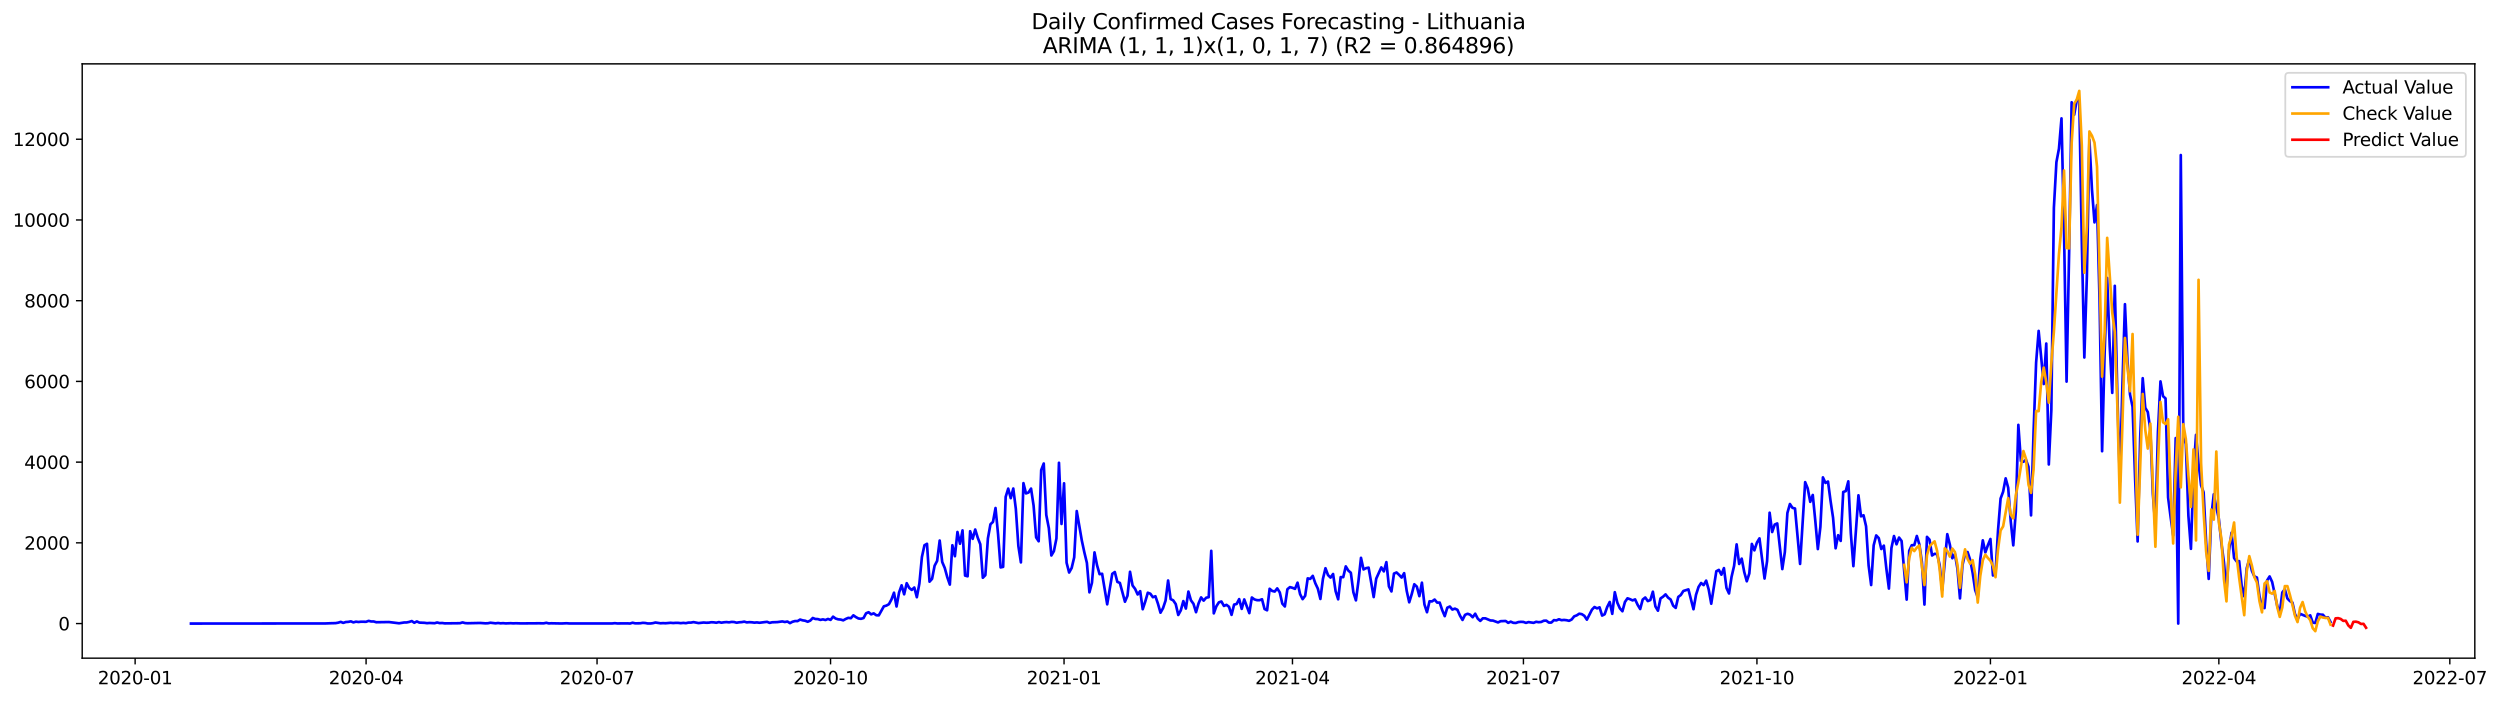 <?xml version="1.0" encoding="utf-8" standalone="no"?>
<!DOCTYPE svg PUBLIC "-//W3C//DTD SVG 1.1//EN"
  "http://www.w3.org/Graphics/SVG/1.1/DTD/svg11.dtd">
<svg xmlns:xlink="http://www.w3.org/1999/xlink" width="1399.311pt" height="392.274pt" viewBox="0 0 1399.311 392.274" xmlns="http://www.w3.org/2000/svg" version="1.1">
 <defs>
  <style type="text/css">*{stroke-linejoin: round; stroke-linecap: butt}</style>
 </defs>
 <g id="figure_1">
  <g id="patch_1">
   <path d="M 0 392.274 
L 1399.311 392.274 
L 1399.311 0 
L 0 0 
z
" style="fill: #ffffff"/>
  </g>
  <g id="axes_1">
   <g id="patch_2">
    <path d="M 46.013 368.396 
L 1385.213 368.396 
L 1385.213 35.755 
L 46.013 35.755 
z
" style="fill: #ffffff"/>
   </g>
   <g id="matplotlib.axis_1">
    <g id="xtick_1">
     <g id="line2d_1">
      <defs>
       <path id="m28178081e2" d="M 0 0 
L 0 3.5 
" style="stroke: #000000; stroke-width: 0.8"/>
      </defs>
      <g>
       <use xlink:href="#m28178081e2" x="75.632" y="368.396" style="stroke: #000000; stroke-width: 0.8"/>
      </g>
     </g>
     <g id="text_1">
      <!-- 2020-01 -->
      <g transform="translate(54.741 382.994)scale(0.1 -0.1)">
       <defs>
        <path id="DejaVuSans-32" d="M 1228 531 
L 3431 531 
L 3431 0 
L 469 0 
L 469 531 
Q 828 903 1448 1529 
Q 2069 2156 2228 2338 
Q 2531 2678 2651 2914 
Q 2772 3150 2772 3378 
Q 2772 3750 2511 3984 
Q 2250 4219 1831 4219 
Q 1534 4219 1204 4116 
Q 875 4013 500 3803 
L 500 4441 
Q 881 4594 1212 4672 
Q 1544 4750 1819 4750 
Q 2544 4750 2975 4387 
Q 3406 4025 3406 3419 
Q 3406 3131 3298 2873 
Q 3191 2616 2906 2266 
Q 2828 2175 2409 1742 
Q 1991 1309 1228 531 
z
" transform="scale(0.016)"/>
        <path id="DejaVuSans-30" d="M 2034 4250 
Q 1547 4250 1301 3770 
Q 1056 3291 1056 2328 
Q 1056 1369 1301 889 
Q 1547 409 2034 409 
Q 2525 409 2770 889 
Q 3016 1369 3016 2328 
Q 3016 3291 2770 3770 
Q 2525 4250 2034 4250 
z
M 2034 4750 
Q 2819 4750 3233 4129 
Q 3647 3509 3647 2328 
Q 3647 1150 3233 529 
Q 2819 -91 2034 -91 
Q 1250 -91 836 529 
Q 422 1150 422 2328 
Q 422 3509 836 4129 
Q 1250 4750 2034 4750 
z
" transform="scale(0.016)"/>
        <path id="DejaVuSans-2d" d="M 313 2009 
L 1997 2009 
L 1997 1497 
L 313 1497 
L 313 2009 
z
" transform="scale(0.016)"/>
        <path id="DejaVuSans-31" d="M 794 531 
L 1825 531 
L 1825 4091 
L 703 3866 
L 703 4441 
L 1819 4666 
L 2450 4666 
L 2450 531 
L 3481 531 
L 3481 0 
L 794 0 
L 794 531 
z
" transform="scale(0.016)"/>
       </defs>
       <use xlink:href="#DejaVuSans-32"/>
       <use xlink:href="#DejaVuSans-30" x="63.623"/>
       <use xlink:href="#DejaVuSans-32" x="127.246"/>
       <use xlink:href="#DejaVuSans-30" x="190.869"/>
       <use xlink:href="#DejaVuSans-2d" x="254.492"/>
       <use xlink:href="#DejaVuSans-30" x="290.576"/>
       <use xlink:href="#DejaVuSans-31" x="354.199"/>
      </g>
     </g>
    </g>
    <g id="xtick_2">
     <g id="line2d_2">
      <g>
       <use xlink:href="#m28178081e2" x="204.907" y="368.396" style="stroke: #000000; stroke-width: 0.8"/>
      </g>
     </g>
     <g id="text_2">
      <!-- 2020-04 -->
      <g transform="translate(184.015 382.994)scale(0.1 -0.1)">
       <defs>
        <path id="DejaVuSans-34" d="M 2419 4116 
L 825 1625 
L 2419 1625 
L 2419 4116 
z
M 2253 4666 
L 3047 4666 
L 3047 1625 
L 3713 1625 
L 3713 1100 
L 3047 1100 
L 3047 0 
L 2419 0 
L 2419 1100 
L 313 1100 
L 313 1709 
L 2253 4666 
z
" transform="scale(0.016)"/>
       </defs>
       <use xlink:href="#DejaVuSans-32"/>
       <use xlink:href="#DejaVuSans-30" x="63.623"/>
       <use xlink:href="#DejaVuSans-32" x="127.246"/>
       <use xlink:href="#DejaVuSans-30" x="190.869"/>
       <use xlink:href="#DejaVuSans-2d" x="254.492"/>
       <use xlink:href="#DejaVuSans-30" x="290.576"/>
       <use xlink:href="#DejaVuSans-34" x="354.199"/>
      </g>
     </g>
    </g>
    <g id="xtick_3">
     <g id="line2d_3">
      <g>
       <use xlink:href="#m28178081e2" x="334.181" y="368.396" style="stroke: #000000; stroke-width: 0.8"/>
      </g>
     </g>
     <g id="text_3">
      <!-- 2020-07 -->
      <g transform="translate(313.29 382.994)scale(0.1 -0.1)">
       <defs>
        <path id="DejaVuSans-37" d="M 525 4666 
L 3525 4666 
L 3525 4397 
L 1831 0 
L 1172 0 
L 2766 4134 
L 525 4134 
L 525 4666 
z
" transform="scale(0.016)"/>
       </defs>
       <use xlink:href="#DejaVuSans-32"/>
       <use xlink:href="#DejaVuSans-30" x="63.623"/>
       <use xlink:href="#DejaVuSans-32" x="127.246"/>
       <use xlink:href="#DejaVuSans-30" x="190.869"/>
       <use xlink:href="#DejaVuSans-2d" x="254.492"/>
       <use xlink:href="#DejaVuSans-30" x="290.576"/>
       <use xlink:href="#DejaVuSans-37" x="354.199"/>
      </g>
     </g>
    </g>
    <g id="xtick_4">
     <g id="line2d_4">
      <g>
       <use xlink:href="#m28178081e2" x="464.877" y="368.396" style="stroke: #000000; stroke-width: 0.8"/>
      </g>
     </g>
     <g id="text_4">
      <!-- 2020-10 -->
      <g transform="translate(443.985 382.994)scale(0.1 -0.1)">
       <use xlink:href="#DejaVuSans-32"/>
       <use xlink:href="#DejaVuSans-30" x="63.623"/>
       <use xlink:href="#DejaVuSans-32" x="127.246"/>
       <use xlink:href="#DejaVuSans-30" x="190.869"/>
       <use xlink:href="#DejaVuSans-2d" x="254.492"/>
       <use xlink:href="#DejaVuSans-31" x="290.576"/>
       <use xlink:href="#DejaVuSans-30" x="354.199"/>
      </g>
     </g>
    </g>
    <g id="xtick_5">
     <g id="line2d_5">
      <g>
       <use xlink:href="#m28178081e2" x="595.572" y="368.396" style="stroke: #000000; stroke-width: 0.8"/>
      </g>
     </g>
     <g id="text_5">
      <!-- 2021-01 -->
      <g transform="translate(574.68 382.994)scale(0.1 -0.1)">
       <use xlink:href="#DejaVuSans-32"/>
       <use xlink:href="#DejaVuSans-30" x="63.623"/>
       <use xlink:href="#DejaVuSans-32" x="127.246"/>
       <use xlink:href="#DejaVuSans-31" x="190.869"/>
       <use xlink:href="#DejaVuSans-2d" x="254.492"/>
       <use xlink:href="#DejaVuSans-30" x="290.576"/>
       <use xlink:href="#DejaVuSans-31" x="354.199"/>
      </g>
     </g>
    </g>
    <g id="xtick_6">
     <g id="line2d_6">
      <g>
       <use xlink:href="#m28178081e2" x="723.426" y="368.396" style="stroke: #000000; stroke-width: 0.8"/>
      </g>
     </g>
     <g id="text_6">
      <!-- 2021-04 -->
      <g transform="translate(702.534 382.994)scale(0.1 -0.1)">
       <use xlink:href="#DejaVuSans-32"/>
       <use xlink:href="#DejaVuSans-30" x="63.623"/>
       <use xlink:href="#DejaVuSans-32" x="127.246"/>
       <use xlink:href="#DejaVuSans-31" x="190.869"/>
       <use xlink:href="#DejaVuSans-2d" x="254.492"/>
       <use xlink:href="#DejaVuSans-30" x="290.576"/>
       <use xlink:href="#DejaVuSans-34" x="354.199"/>
      </g>
     </g>
    </g>
    <g id="xtick_7">
     <g id="line2d_7">
      <g>
       <use xlink:href="#m28178081e2" x="852.7" y="368.396" style="stroke: #000000; stroke-width: 0.8"/>
      </g>
     </g>
     <g id="text_7">
      <!-- 2021-07 -->
      <g transform="translate(831.809 382.994)scale(0.1 -0.1)">
       <use xlink:href="#DejaVuSans-32"/>
       <use xlink:href="#DejaVuSans-30" x="63.623"/>
       <use xlink:href="#DejaVuSans-32" x="127.246"/>
       <use xlink:href="#DejaVuSans-31" x="190.869"/>
       <use xlink:href="#DejaVuSans-2d" x="254.492"/>
       <use xlink:href="#DejaVuSans-30" x="290.576"/>
       <use xlink:href="#DejaVuSans-37" x="354.199"/>
      </g>
     </g>
    </g>
    <g id="xtick_8">
     <g id="line2d_8">
      <g>
       <use xlink:href="#m28178081e2" x="983.396" y="368.396" style="stroke: #000000; stroke-width: 0.8"/>
      </g>
     </g>
     <g id="text_8">
      <!-- 2021-10 -->
      <g transform="translate(962.504 382.994)scale(0.1 -0.1)">
       <use xlink:href="#DejaVuSans-32"/>
       <use xlink:href="#DejaVuSans-30" x="63.623"/>
       <use xlink:href="#DejaVuSans-32" x="127.246"/>
       <use xlink:href="#DejaVuSans-31" x="190.869"/>
       <use xlink:href="#DejaVuSans-2d" x="254.492"/>
       <use xlink:href="#DejaVuSans-31" x="290.576"/>
       <use xlink:href="#DejaVuSans-30" x="354.199"/>
      </g>
     </g>
    </g>
    <g id="xtick_9">
     <g id="line2d_9">
      <g>
       <use xlink:href="#m28178081e2" x="1114.091" y="368.396" style="stroke: #000000; stroke-width: 0.8"/>
      </g>
     </g>
     <g id="text_9">
      <!-- 2022-01 -->
      <g transform="translate(1093.2 382.994)scale(0.1 -0.1)">
       <use xlink:href="#DejaVuSans-32"/>
       <use xlink:href="#DejaVuSans-30" x="63.623"/>
       <use xlink:href="#DejaVuSans-32" x="127.246"/>
       <use xlink:href="#DejaVuSans-32" x="190.869"/>
       <use xlink:href="#DejaVuSans-2d" x="254.492"/>
       <use xlink:href="#DejaVuSans-30" x="290.576"/>
       <use xlink:href="#DejaVuSans-31" x="354.199"/>
      </g>
     </g>
    </g>
    <g id="xtick_10">
     <g id="line2d_10">
      <g>
       <use xlink:href="#m28178081e2" x="1241.945" y="368.396" style="stroke: #000000; stroke-width: 0.8"/>
      </g>
     </g>
     <g id="text_10">
      <!-- 2022-04 -->
      <g transform="translate(1221.054 382.994)scale(0.1 -0.1)">
       <use xlink:href="#DejaVuSans-32"/>
       <use xlink:href="#DejaVuSans-30" x="63.623"/>
       <use xlink:href="#DejaVuSans-32" x="127.246"/>
       <use xlink:href="#DejaVuSans-32" x="190.869"/>
       <use xlink:href="#DejaVuSans-2d" x="254.492"/>
       <use xlink:href="#DejaVuSans-30" x="290.576"/>
       <use xlink:href="#DejaVuSans-34" x="354.199"/>
      </g>
     </g>
    </g>
    <g id="xtick_11">
     <g id="line2d_11">
      <g>
       <use xlink:href="#m28178081e2" x="1371.22" y="368.396" style="stroke: #000000; stroke-width: 0.8"/>
      </g>
     </g>
     <g id="text_11">
      <!-- 2022-07 -->
      <g transform="translate(1350.328 382.994)scale(0.1 -0.1)">
       <use xlink:href="#DejaVuSans-32"/>
       <use xlink:href="#DejaVuSans-30" x="63.623"/>
       <use xlink:href="#DejaVuSans-32" x="127.246"/>
       <use xlink:href="#DejaVuSans-32" x="190.869"/>
       <use xlink:href="#DejaVuSans-2d" x="254.492"/>
       <use xlink:href="#DejaVuSans-30" x="290.576"/>
       <use xlink:href="#DejaVuSans-37" x="354.199"/>
      </g>
     </g>
    </g>
   </g>
   <g id="matplotlib.axis_2">
    <g id="ytick_1">
     <g id="line2d_12">
      <defs>
       <path id="m6a70799761" d="M 0 0 
L -3.5 0 
" style="stroke: #000000; stroke-width: 0.8"/>
      </defs>
      <g>
       <use xlink:href="#m6a70799761" x="46.013" y="349.027" style="stroke: #000000; stroke-width: 0.8"/>
      </g>
     </g>
     <g id="text_12">
      <!-- 0 -->
      <g transform="translate(32.65 352.827)scale(0.1 -0.1)">
       <use xlink:href="#DejaVuSans-30"/>
      </g>
     </g>
    </g>
    <g id="ytick_2">
     <g id="line2d_13">
      <g>
       <use xlink:href="#m6a70799761" x="46.013" y="303.845" style="stroke: #000000; stroke-width: 0.8"/>
      </g>
     </g>
     <g id="text_13">
      <!-- 2000 -->
      <g transform="translate(13.562 307.645)scale(0.1 -0.1)">
       <use xlink:href="#DejaVuSans-32"/>
       <use xlink:href="#DejaVuSans-30" x="63.623"/>
       <use xlink:href="#DejaVuSans-30" x="127.246"/>
       <use xlink:href="#DejaVuSans-30" x="190.869"/>
      </g>
     </g>
    </g>
    <g id="ytick_3">
     <g id="line2d_14">
      <g>
       <use xlink:href="#m6a70799761" x="46.013" y="258.663" style="stroke: #000000; stroke-width: 0.8"/>
      </g>
     </g>
     <g id="text_14">
      <!-- 4000 -->
      <g transform="translate(13.562 262.463)scale(0.1 -0.1)">
       <use xlink:href="#DejaVuSans-34"/>
       <use xlink:href="#DejaVuSans-30" x="63.623"/>
       <use xlink:href="#DejaVuSans-30" x="127.246"/>
       <use xlink:href="#DejaVuSans-30" x="190.869"/>
      </g>
     </g>
    </g>
    <g id="ytick_4">
     <g id="line2d_15">
      <g>
       <use xlink:href="#m6a70799761" x="46.013" y="213.481" style="stroke: #000000; stroke-width: 0.8"/>
      </g>
     </g>
     <g id="text_15">
      <!-- 6000 -->
      <g transform="translate(13.562 217.281)scale(0.1 -0.1)">
       <defs>
        <path id="DejaVuSans-36" d="M 2113 2584 
Q 1688 2584 1439 2293 
Q 1191 2003 1191 1497 
Q 1191 994 1439 701 
Q 1688 409 2113 409 
Q 2538 409 2786 701 
Q 3034 994 3034 1497 
Q 3034 2003 2786 2293 
Q 2538 2584 2113 2584 
z
M 3366 4563 
L 3366 3988 
Q 3128 4100 2886 4159 
Q 2644 4219 2406 4219 
Q 1781 4219 1451 3797 
Q 1122 3375 1075 2522 
Q 1259 2794 1537 2939 
Q 1816 3084 2150 3084 
Q 2853 3084 3261 2657 
Q 3669 2231 3669 1497 
Q 3669 778 3244 343 
Q 2819 -91 2113 -91 
Q 1303 -91 875 529 
Q 447 1150 447 2328 
Q 447 3434 972 4092 
Q 1497 4750 2381 4750 
Q 2619 4750 2861 4703 
Q 3103 4656 3366 4563 
z
" transform="scale(0.016)"/>
       </defs>
       <use xlink:href="#DejaVuSans-36"/>
       <use xlink:href="#DejaVuSans-30" x="63.623"/>
       <use xlink:href="#DejaVuSans-30" x="127.246"/>
       <use xlink:href="#DejaVuSans-30" x="190.869"/>
      </g>
     </g>
    </g>
    <g id="ytick_5">
     <g id="line2d_16">
      <g>
       <use xlink:href="#m6a70799761" x="46.013" y="168.299" style="stroke: #000000; stroke-width: 0.8"/>
      </g>
     </g>
     <g id="text_16">
      <!-- 8000 -->
      <g transform="translate(13.562 172.099)scale(0.1 -0.1)">
       <defs>
        <path id="DejaVuSans-38" d="M 2034 2216 
Q 1584 2216 1326 1975 
Q 1069 1734 1069 1313 
Q 1069 891 1326 650 
Q 1584 409 2034 409 
Q 2484 409 2743 651 
Q 3003 894 3003 1313 
Q 3003 1734 2745 1975 
Q 2488 2216 2034 2216 
z
M 1403 2484 
Q 997 2584 770 2862 
Q 544 3141 544 3541 
Q 544 4100 942 4425 
Q 1341 4750 2034 4750 
Q 2731 4750 3128 4425 
Q 3525 4100 3525 3541 
Q 3525 3141 3298 2862 
Q 3072 2584 2669 2484 
Q 3125 2378 3379 2068 
Q 3634 1759 3634 1313 
Q 3634 634 3220 271 
Q 2806 -91 2034 -91 
Q 1263 -91 848 271 
Q 434 634 434 1313 
Q 434 1759 690 2068 
Q 947 2378 1403 2484 
z
M 1172 3481 
Q 1172 3119 1398 2916 
Q 1625 2713 2034 2713 
Q 2441 2713 2670 2916 
Q 2900 3119 2900 3481 
Q 2900 3844 2670 4047 
Q 2441 4250 2034 4250 
Q 1625 4250 1398 4047 
Q 1172 3844 1172 3481 
z
" transform="scale(0.016)"/>
       </defs>
       <use xlink:href="#DejaVuSans-38"/>
       <use xlink:href="#DejaVuSans-30" x="63.623"/>
       <use xlink:href="#DejaVuSans-30" x="127.246"/>
       <use xlink:href="#DejaVuSans-30" x="190.869"/>
      </g>
     </g>
    </g>
    <g id="ytick_6">
     <g id="line2d_17">
      <g>
       <use xlink:href="#m6a70799761" x="46.013" y="123.117" style="stroke: #000000; stroke-width: 0.8"/>
      </g>
     </g>
     <g id="text_17">
      <!-- 10000 -->
      <g transform="translate(7.2 126.917)scale(0.1 -0.1)">
       <use xlink:href="#DejaVuSans-31"/>
       <use xlink:href="#DejaVuSans-30" x="63.623"/>
       <use xlink:href="#DejaVuSans-30" x="127.246"/>
       <use xlink:href="#DejaVuSans-30" x="190.869"/>
       <use xlink:href="#DejaVuSans-30" x="254.492"/>
      </g>
     </g>
    </g>
    <g id="ytick_7">
     <g id="line2d_18">
      <g>
       <use xlink:href="#m6a70799761" x="46.013" y="77.935" style="stroke: #000000; stroke-width: 0.8"/>
      </g>
     </g>
     <g id="text_18">
      <!-- 12000 -->
      <g transform="translate(7.2 81.735)scale(0.1 -0.1)">
       <use xlink:href="#DejaVuSans-31"/>
       <use xlink:href="#DejaVuSans-32" x="63.623"/>
       <use xlink:href="#DejaVuSans-30" x="127.246"/>
       <use xlink:href="#DejaVuSans-30" x="190.869"/>
       <use xlink:href="#DejaVuSans-30" x="254.492"/>
      </g>
     </g>
    </g>
   </g>
   <g id="line2d_19">
    <path d="M 106.885 349.027 
L 182.177 348.96 
L 185.018 348.847 
L 187.859 348.779 
L 189.28 348.53 
L 190.701 348.079 
L 192.121 348.643 
L 193.542 348.169 
L 194.962 348.079 
L 196.383 347.785 
L 197.804 348.372 
L 199.224 347.966 
L 200.645 348.146 
L 202.065 347.988 
L 204.907 348.033 
L 206.327 347.514 
L 207.748 347.853 
L 209.168 347.853 
L 210.589 348.282 
L 217.692 348.169 
L 223.374 348.869 
L 226.216 348.418 
L 227.636 348.395 
L 229.057 348.101 
L 230.477 347.627 
L 231.898 348.576 
L 233.319 347.83 
L 234.739 348.485 
L 237.58 348.598 
L 239.001 348.802 
L 240.422 348.689 
L 243.263 348.824 
L 244.683 348.418 
L 246.104 348.779 
L 247.525 348.711 
L 248.945 348.915 
L 257.469 348.824 
L 258.889 348.372 
L 260.31 348.756 
L 261.731 348.847 
L 268.834 348.689 
L 271.675 348.892 
L 273.095 348.847 
L 274.516 348.553 
L 277.357 348.892 
L 278.778 348.711 
L 280.198 348.892 
L 281.619 348.802 
L 283.04 348.937 
L 285.881 348.824 
L 287.301 348.915 
L 288.722 348.847 
L 291.563 348.937 
L 301.507 348.869 
L 304.349 348.892 
L 305.769 348.598 
L 307.19 348.937 
L 308.61 348.869 
L 314.293 348.982 
L 317.134 348.847 
L 318.555 348.96 
L 342.705 348.96 
L 344.125 348.802 
L 345.546 348.96 
L 351.228 348.915 
L 352.649 349.005 
L 354.07 348.553 
L 355.49 348.892 
L 358.331 348.869 
L 359.752 348.621 
L 361.173 348.711 
L 362.593 348.982 
L 364.014 348.982 
L 365.435 348.802 
L 366.855 348.44 
L 369.696 348.869 
L 371.117 348.779 
L 372.538 348.847 
L 375.379 348.598 
L 376.799 348.734 
L 378.22 348.621 
L 379.641 348.643 
L 381.061 348.802 
L 382.482 348.643 
L 383.902 348.802 
L 385.323 348.485 
L 386.744 348.485 
L 388.164 348.214 
L 391.005 348.756 
L 393.847 348.44 
L 395.267 348.553 
L 396.688 348.53 
L 398.108 348.282 
L 399.529 348.35 
L 400.95 348.553 
L 402.37 348.192 
L 403.791 348.53 
L 405.211 348.305 
L 406.632 348.192 
L 408.053 348.35 
L 409.473 348.101 
L 410.894 348.169 
L 412.314 348.553 
L 413.735 348.305 
L 415.156 348.214 
L 416.576 347.943 
L 417.997 348.372 
L 419.417 348.237 
L 420.838 348.305 
L 422.259 348.508 
L 423.679 348.372 
L 425.1 348.576 
L 427.941 348.214 
L 429.362 348.056 
L 430.782 348.643 
L 432.203 348.305 
L 435.044 348.214 
L 437.885 347.83 
L 439.306 348.146 
L 440.726 347.875 
L 442.147 348.779 
L 443.568 348.011 
L 444.988 347.627 
L 446.409 347.649 
L 447.829 346.791 
L 449.25 347.22 
L 450.671 347.446 
L 452.091 348.011 
L 453.512 347.378 
L 454.932 345.91 
L 456.353 346.452 
L 457.774 346.52 
L 459.194 346.972 
L 460.615 346.678 
L 462.035 347.039 
L 463.456 346.43 
L 464.877 346.972 
L 466.297 345.164 
L 467.718 346.204 
L 469.138 346.655 
L 470.559 346.791 
L 471.98 347.22 
L 473.4 346.43 
L 474.821 345.82 
L 476.241 346.023 
L 477.662 344.419 
L 479.083 345.413 
L 480.503 346.181 
L 481.924 346.362 
L 483.344 345.932 
L 484.765 343.267 
L 486.186 342.679 
L 487.606 343.877 
L 489.027 343.312 
L 490.447 344.351 
L 491.868 344.441 
L 494.709 339.381 
L 496.13 338.974 
L 497.55 338.184 
L 498.971 335.541 
L 500.392 331.745 
L 501.812 339.471 
L 503.233 331.61 
L 504.653 327.611 
L 506.074 332.649 
L 507.495 326.436 
L 508.915 329.08 
L 510.336 330.187 
L 511.756 328.854 
L 513.177 334.276 
L 514.598 326.617 
L 516.018 311.752 
L 517.439 305.201 
L 518.859 304.388 
L 520.28 325.578 
L 521.701 323.997 
L 523.121 316.655 
L 524.542 313.921 
L 525.962 302.558 
L 527.383 314.576 
L 528.804 317.92 
L 530.224 323.093 
L 531.645 327.205 
L 533.065 305.178 
L 534.486 311.323 
L 535.907 297.768 
L 537.327 304.342 
L 538.748 296.865 
L 540.168 322.167 
L 541.589 322.573 
L 543.01 297.339 
L 544.43 301.609 
L 545.851 296.39 
L 547.271 300.999 
L 548.692 304.636 
L 550.113 323.387 
L 551.533 321.918 
L 552.954 301.36 
L 554.374 293.454 
L 555.795 292.121 
L 557.216 284.349 
L 558.636 298.943 
L 560.057 317.603 
L 561.477 317.287 
L 562.898 278.114 
L 564.319 273.483 
L 565.739 278.837 
L 567.16 273.438 
L 568.58 284.801 
L 570.001 305.585 
L 571.422 314.779 
L 572.842 270.433 
L 574.263 276.171 
L 575.683 275.674 
L 577.104 273.483 
L 578.525 282.994 
L 579.945 300.796 
L 581.366 302.964 
L 582.786 263.091 
L 584.207 259.432 
L 585.628 288.235 
L 587.048 295.555 
L 588.469 310.916 
L 589.889 308.499 
L 591.31 301.406 
L 592.731 259.025 
L 594.151 293.273 
L 595.572 270.524 
L 596.992 314.983 
L 598.413 320.45 
L 599.834 317.92 
L 601.254 311.956 
L 602.675 286.066 
L 605.516 302.535 
L 606.937 309.177 
L 608.357 315.073 
L 609.778 331.542 
L 611.198 326.165 
L 612.619 309.177 
L 614.04 316.383 
L 615.46 321.376 
L 616.881 321.15 
L 619.722 338.252 
L 622.563 321.195 
L 623.984 320.179 
L 625.404 325.691 
L 626.825 326.278 
L 629.666 336.806 
L 631.087 333.417 
L 632.507 320.043 
L 633.928 327.724 
L 635.349 329.622 
L 636.769 332.739 
L 638.19 330.887 
L 639.61 341.008 
L 641.031 336.693 
L 642.452 331.768 
L 643.872 332.31 
L 645.293 334.276 
L 646.713 333.733 
L 648.134 337.913 
L 649.555 342.95 
L 650.975 340.398 
L 652.396 336.151 
L 653.816 324.923 
L 655.237 335.315 
L 656.658 336.015 
L 658.078 338.116 
L 659.499 344.216 
L 660.919 341.64 
L 662.34 336.444 
L 663.761 340.624 
L 665.181 331.113 
L 666.602 336.015 
L 668.022 337.98 
L 669.443 342.657 
L 670.864 337.732 
L 672.284 334.388 
L 673.705 336.196 
L 675.125 334.547 
L 676.546 334.276 
L 677.967 308.318 
L 679.387 343.312 
L 680.808 339.381 
L 682.228 337.145 
L 683.649 336.67 
L 685.07 339.155 
L 686.49 338.545 
L 687.911 339.652 
L 689.331 344.148 
L 690.752 338.41 
L 692.173 338.048 
L 693.593 335.337 
L 695.014 340.804 
L 696.434 335.518 
L 699.276 343.176 
L 700.696 334.434 
L 702.117 335.495 
L 703.537 335.925 
L 704.958 335.947 
L 706.379 335.428 
L 707.799 340.872 
L 709.22 341.595 
L 710.64 329.554 
L 712.061 330.751 
L 713.482 331.113 
L 714.902 329.328 
L 716.323 331.61 
L 717.743 337.868 
L 719.164 339.449 
L 720.585 329.803 
L 722.005 328.628 
L 723.426 329.012 
L 724.846 329.599 
L 726.267 326.143 
L 727.688 332.559 
L 729.108 335.36 
L 730.529 333.485 
L 731.949 323.726 
L 733.37 324.019 
L 734.791 322.325 
L 736.211 326.459 
L 737.632 329.486 
L 739.052 335.247 
L 740.473 324.042 
L 741.894 318.055 
L 743.314 321.873 
L 744.735 323.296 
L 746.155 321.286 
L 747.576 330.909 
L 748.997 335.45 
L 750.417 323.025 
L 751.838 323.048 
L 753.258 317.016 
L 754.679 319.365 
L 756.1 320.585 
L 757.52 331.519 
L 758.941 336.038 
L 760.361 325.217 
L 761.782 312.227 
L 763.203 318.733 
L 764.623 318.01 
L 766.044 317.716 
L 768.885 334.185 
L 770.306 323.884 
L 773.147 317.581 
L 774.567 319.817 
L 775.988 314.644 
L 777.409 328.221 
L 778.829 331.045 
L 780.25 321.037 
L 781.67 320.427 
L 783.091 321.76 
L 784.512 323.274 
L 785.932 320.811 
L 787.353 330.684 
L 788.773 337.122 
L 790.194 332.491 
L 791.615 327.024 
L 793.035 328.357 
L 794.456 333.688 
L 795.876 326.143 
L 797.297 338.342 
L 798.718 342.679 
L 800.138 336.557 
L 801.559 336.625 
L 802.979 335.586 
L 804.4 337.28 
L 805.821 337.28 
L 807.241 341.505 
L 808.662 344.871 
L 810.082 340.149 
L 811.503 339.494 
L 812.924 341.188 
L 814.344 340.669 
L 815.765 341.324 
L 817.185 344.577 
L 818.606 346.994 
L 820.027 344.148 
L 821.447 343.538 
L 822.868 344.057 
L 824.288 345.481 
L 825.709 343.515 
L 827.13 346.249 
L 828.55 347.536 
L 829.971 346.091 
L 831.391 346.091 
L 834.233 347.288 
L 835.653 347.356 
L 838.494 348.395 
L 839.915 347.695 
L 842.756 347.582 
L 844.177 348.621 
L 845.597 347.966 
L 847.018 348.598 
L 848.439 348.689 
L 849.859 348.192 
L 851.28 348.056 
L 852.7 348.124 
L 854.121 348.643 
L 855.542 348.192 
L 858.383 348.621 
L 859.803 348.033 
L 861.224 348.259 
L 862.645 348.124 
L 864.065 347.446 
L 865.486 347.378 
L 866.906 348.463 
L 868.327 348.463 
L 869.748 347.107 
L 871.168 347.243 
L 872.589 346.61 
L 874.009 347.13 
L 875.43 346.994 
L 876.851 347.152 
L 878.271 347.491 
L 879.692 346.746 
L 881.112 344.984 
L 882.533 344.441 
L 883.954 343.493 
L 885.374 343.764 
L 886.795 344.69 
L 888.215 346.836 
L 891.057 341.234 
L 892.477 339.765 
L 893.898 340.511 
L 895.318 339.946 
L 896.739 344.554 
L 898.16 343.832 
L 899.58 339.765 
L 901.001 336.941 
L 902.421 343.583 
L 903.842 331.474 
L 905.263 337.348 
L 906.683 340.511 
L 908.104 342.137 
L 909.524 336.941 
L 910.945 334.885 
L 912.366 335.382 
L 913.786 336.06 
L 915.207 335.495 
L 916.627 338.545 
L 918.048 340.895 
L 919.469 335.563 
L 920.889 334.434 
L 922.31 336.444 
L 923.73 335.857 
L 925.151 331.181 
L 926.572 339.426 
L 927.992 341.821 
L 929.413 334.976 
L 930.833 334.004 
L 932.254 332.694 
L 933.675 334.524 
L 935.095 335.563 
L 936.516 339.02 
L 937.936 340.262 
L 939.357 334.117 
L 940.778 333.056 
L 942.198 330.797 
L 945.039 329.893 
L 947.881 341.008 
L 949.301 332.92 
L 950.722 328.515 
L 952.142 326.323 
L 953.563 327.498 
L 954.984 324.991 
L 956.404 330.006 
L 957.825 337.913 
L 960.666 319.75 
L 962.087 318.981 
L 963.507 321.67 
L 964.928 317.987 
L 966.348 329.08 
L 967.769 332.175 
L 969.19 322.89 
L 970.61 316.745 
L 972.031 304.704 
L 973.451 315.661 
L 974.872 312.679 
L 976.293 320.179 
L 977.713 325.352 
L 979.134 320.969 
L 980.554 304.455 
L 981.975 308.047 
L 983.396 303.687 
L 984.816 301.338 
L 987.657 323.816 
L 989.078 314.057 
L 990.499 286.97 
L 991.919 297.791 
L 993.34 293.612 
L 994.76 292.979 
L 997.602 318.53 
L 999.022 308.996 
L 1000.443 287.128 
L 1001.863 282.113 
L 1003.284 284.259 
L 1004.705 284.62 
L 1007.546 315.638 
L 1010.387 269.869 
L 1011.808 273.37 
L 1013.228 280.893 
L 1014.649 277.052 
L 1016.069 291.533 
L 1017.49 307.324 
L 1018.911 294.945 
L 1020.331 267.203 
L 1021.752 270.298 
L 1023.172 269.53 
L 1024.593 280.26 
L 1026.014 289.839 
L 1027.434 306.895 
L 1028.855 299.576 
L 1030.275 302.761 
L 1031.696 275.358 
L 1033.117 274.884 
L 1034.537 269.417 
L 1035.958 298.559 
L 1037.378 316.88 
L 1040.22 277.233 
L 1041.64 289.003 
L 1043.061 288.416 
L 1044.481 294.561 
L 1045.902 316.451 
L 1047.323 327.453 
L 1048.743 305.223 
L 1050.164 299.689 
L 1051.584 301.202 
L 1053.005 307.302 
L 1054.426 305.404 
L 1055.846 318.326 
L 1057.267 329.441 
L 1058.687 306.714 
L 1060.108 300.028 
L 1061.529 304.659 
L 1062.949 300.886 
L 1064.37 302.806 
L 1067.211 335.608 
L 1068.632 308.273 
L 1070.052 305.178 
L 1071.473 305.088 
L 1072.894 300.005 
L 1074.314 304.749 
L 1075.735 314.576 
L 1077.155 338.387 
L 1078.576 300.502 
L 1079.997 302.061 
L 1081.417 310.916 
L 1082.838 309.968 
L 1084.258 310.171 
L 1085.679 316.293 
L 1087.1 330.254 
L 1089.941 298.988 
L 1091.361 304.817 
L 1092.782 312.453 
L 1094.203 310.081 
L 1095.623 318.326 
L 1097.044 334.931 
L 1098.464 316.203 
L 1099.885 310.126 
L 1101.306 308.996 
L 1102.726 313.311 
L 1104.147 320.676 
L 1105.567 330.322 
L 1106.988 334.321 
L 1108.409 312.904 
L 1109.829 302.445 
L 1111.25 309.2 
L 1112.67 305.156 
L 1114.091 301.699 
L 1115.512 322.099 
L 1116.932 320.924 
L 1118.353 296.729 
L 1119.773 279.063 
L 1121.194 275.223 
L 1122.615 267.745 
L 1124.035 272.986 
L 1125.456 291.804 
L 1126.876 305.246 
L 1128.297 286.27 
L 1129.718 237.812 
L 1131.138 258.031 
L 1132.559 258.46 
L 1133.979 257.331 
L 1135.4 261.329 
L 1136.821 288.461 
L 1138.241 241.607 
L 1139.662 202.954 
L 1141.082 185.22 
L 1143.924 214.95 
L 1145.344 192.291 
L 1146.765 259.974 
L 1148.185 229.453 
L 1149.606 116.317 
L 1151.027 90.744 
L 1152.447 83.222 
L 1153.868 66.256 
L 1155.288 129.714 
L 1156.709 213.594 
L 1158.13 141.823 
L 1159.55 57.242 
L 1160.971 64.223 
L 1162.391 56.225 
L 1163.812 56.067 
L 1165.233 134.932 
L 1166.653 200.107 
L 1168.074 154.632 
L 1169.494 78.319 
L 1170.915 105.993 
L 1172.336 124.473 
L 1173.756 114.781 
L 1175.177 168.299 
L 1176.597 252.564 
L 1178.018 197.442 
L 1179.439 155.603 
L 1180.859 193.737 
L 1182.28 219.897 
L 1183.7 159.986 
L 1185.121 220.53 
L 1186.542 269.733 
L 1187.962 215.763 
L 1189.383 170.265 
L 1190.803 202.367 
L 1192.224 220.823 
L 1193.645 227.669 
L 1195.065 267.496 
L 1196.486 303.055 
L 1197.906 245.335 
L 1199.327 211.697 
L 1200.748 228.256 
L 1202.168 230.628 
L 1203.589 240.545 
L 1205.009 276.465 
L 1206.43 294.719 
L 1207.851 241.946 
L 1209.271 213.481 
L 1210.692 221.75 
L 1212.112 223.015 
L 1213.533 278.431 
L 1214.954 289.478 
L 1216.374 299.621 
L 1217.795 245.222 
L 1219.215 349.027 
L 1220.636 86.791 
L 1222.057 244.002 
L 1223.477 248.497 
L 1224.898 288.687 
L 1226.318 307.189 
L 1227.739 264.605 
L 1229.16 243.414 
L 1230.58 259.454 
L 1232.001 271.631 
L 1233.421 275.561 
L 1234.842 303.8 
L 1236.263 324.019 
L 1237.683 289.365 
L 1239.104 276.668 
L 1240.524 284.011 
L 1241.945 290.449 
L 1243.366 303.981 
L 1244.786 314.621 
L 1246.207 331.181 
L 1247.627 308.183 
L 1249.048 298.175 
L 1250.469 312.34 
L 1251.889 314.237 
L 1253.31 314.079 
L 1254.73 327.95 
L 1256.151 333.801 
L 1257.572 317.942 
L 1258.992 313.04 
L 1260.413 319.433 
L 1261.833 322.641 
L 1263.254 323.251 
L 1264.675 333.688 
L 1266.095 339.675 
L 1267.516 340.353 
L 1268.936 324.9 
L 1270.357 322.641 
L 1271.778 325.736 
L 1274.619 339.02 
L 1276.039 343.244 
L 1277.46 331.61 
L 1278.881 329.825 
L 1280.301 334.976 
L 1281.722 336.422 
L 1283.142 337.28 
L 1284.563 343.696 
L 1285.984 346.633 
L 1287.404 343.56 
L 1290.245 344.735 
L 1291.666 345.164 
L 1293.087 344.419 
L 1294.507 348.53 
L 1295.928 348.689 
L 1297.348 343.628 
L 1298.769 344.012 
L 1300.19 344.08 
L 1301.61 345.729 
L 1303.031 345.481 
L 1304.451 348.146 
L 1304.451 348.146 
" clip-path="url(#p18d44d81d4)" style="fill: none; stroke: #0000ff; stroke-width: 1.5; stroke-linecap: square"/>
   </g>
   <g id="line2d_20">
    <path d="M 1065.79 316.169 
L 1067.211 325.938 
L 1068.632 312.366 
L 1070.052 306.674 
L 1071.473 308.449 
L 1072.894 306.514 
L 1074.314 305.32 
L 1075.735 317.162 
L 1077.155 327.466 
L 1078.576 310.77 
L 1079.997 305.802 
L 1081.417 304.31 
L 1082.838 303.012 
L 1084.258 308.424 
L 1085.679 318.718 
L 1087.1 333.889 
L 1088.52 306.922 
L 1089.941 308.391 
L 1091.361 311.534 
L 1092.782 307.07 
L 1094.203 308.983 
L 1095.623 316.089 
L 1097.044 328.997 
L 1098.464 314.55 
L 1099.885 307.484 
L 1101.306 312.845 
L 1102.726 315.496 
L 1104.147 313.541 
L 1105.567 321.542 
L 1106.988 337.264 
L 1108.409 322.406 
L 1109.829 313.573 
L 1111.25 310.441 
L 1112.67 312.339 
L 1114.091 313.864 
L 1115.512 316.675 
L 1116.932 323.065 
L 1118.353 307.461 
L 1119.773 296.929 
L 1121.194 294.629 
L 1124.035 278.847 
L 1125.456 288.129 
L 1126.876 290.168 
L 1128.297 277.257 
L 1129.718 269.955 
L 1132.559 252.467 
L 1133.979 256.802 
L 1135.4 271.335 
L 1136.821 275.868 
L 1138.241 262.807 
L 1139.662 230.09 
L 1141.082 230.12 
L 1142.503 214.033 
L 1143.924 205.736 
L 1145.344 213.916 
L 1146.765 225.377 
L 1148.185 203.347 
L 1149.606 185.717 
L 1152.447 142.207 
L 1153.868 127.065 
L 1155.288 95.422 
L 1156.709 138.801 
L 1158.13 139.014 
L 1159.55 80.117 
L 1160.971 58.046 
L 1162.391 55.787 
L 1163.812 50.876 
L 1165.233 81.499 
L 1166.653 152.632 
L 1168.074 126.688 
L 1169.494 73.572 
L 1170.915 75.987 
L 1172.336 79.799 
L 1173.756 93.311 
L 1176.597 210.812 
L 1178.018 185.791 
L 1179.439 133.145 
L 1182.28 174.98 
L 1183.7 185.784 
L 1185.121 226.676 
L 1186.542 281.327 
L 1187.962 237.473 
L 1189.383 189.172 
L 1190.803 205.705 
L 1192.224 218.977 
L 1193.645 186.961 
L 1196.486 299.307 
L 1197.906 261.505 
L 1199.327 220.517 
L 1200.748 240.5 
L 1202.168 251.071 
L 1203.589 237.091 
L 1206.43 306.023 
L 1207.851 260.599 
L 1209.271 224.982 
L 1210.692 236.329 
L 1212.112 237.33 
L 1213.533 234.667 
L 1214.954 275.146 
L 1216.374 304.187 
L 1217.795 262.807 
L 1219.215 233.275 
L 1220.636 272.806 
L 1222.057 237.427 
L 1223.477 245.761 
L 1224.898 266.102 
L 1226.318 283.701 
L 1227.739 251.555 
L 1229.16 302.473 
L 1230.58 156.624 
L 1232.001 259.26 
L 1233.421 286.942 
L 1234.842 308.832 
L 1236.263 319.549 
L 1237.683 285.2 
L 1239.104 290.838 
L 1240.524 252.751 
L 1241.945 292.453 
L 1243.366 301.5 
L 1244.786 324.162 
L 1246.207 336.601 
L 1247.627 304.79 
L 1249.048 300.099 
L 1250.469 292.454 
L 1251.889 311.633 
L 1253.31 323.429 
L 1256.151 344.328 
L 1257.572 319.666 
L 1258.992 311.29 
L 1260.413 316.505 
L 1261.833 323.054 
L 1263.254 326.043 
L 1264.675 336.478 
L 1266.095 342.735 
L 1267.516 326.571 
L 1268.936 325.33 
L 1270.357 331.607 
L 1271.778 332.306 
L 1273.198 330.779 
L 1274.619 339.718 
L 1276.039 345.268 
L 1277.46 340.01 
L 1278.881 328.062 
L 1280.301 328.069 
L 1281.722 333.009 
L 1283.142 338.57 
L 1284.563 344.711 
L 1285.984 348.186 
L 1287.404 340.238 
L 1288.825 336.995 
L 1290.245 342.121 
L 1291.666 345.197 
L 1293.087 347.083 
L 1294.507 351.631 
L 1295.928 353.276 
L 1297.348 347.715 
L 1298.769 345.121 
L 1300.19 345.639 
L 1301.61 345.896 
L 1303.031 345.868 
L 1304.451 349.604 
L 1304.451 349.604 
" clip-path="url(#p18d44d81d4)" style="fill: none; stroke: #ffa500; stroke-width: 1.5; stroke-linecap: square"/>
   </g>
   <g id="line2d_21">
    <path d="M 1305.872 350.152 
L 1307.293 346.105 
L 1308.713 345.995 
L 1310.134 346.421 
L 1311.554 347.508 
L 1312.975 347.441 
L 1314.396 350.056 
L 1315.816 351.404 
L 1317.237 348.066 
L 1318.657 347.966 
L 1320.078 348.323 
L 1321.499 349.234 
L 1322.919 349.177 
L 1324.34 351.368 
" clip-path="url(#p18d44d81d4)" style="fill: none; stroke: #ff0000; stroke-width: 1.5; stroke-linecap: square"/>
   </g>
   <g id="patch_3">
    <path d="M 46.013 368.396 
L 46.013 35.755 
" style="fill: none; stroke: #000000; stroke-width: 0.8; stroke-linejoin: miter; stroke-linecap: square"/>
   </g>
   <g id="patch_4">
    <path d="M 1385.213 368.396 
L 1385.213 35.755 
" style="fill: none; stroke: #000000; stroke-width: 0.8; stroke-linejoin: miter; stroke-linecap: square"/>
   </g>
   <g id="patch_5">
    <path d="M 46.013 368.396 
L 1385.213 368.396 
" style="fill: none; stroke: #000000; stroke-width: 0.8; stroke-linejoin: miter; stroke-linecap: square"/>
   </g>
   <g id="patch_6">
    <path d="M 46.013 35.755 
L 1385.213 35.755 
" style="fill: none; stroke: #000000; stroke-width: 0.8; stroke-linejoin: miter; stroke-linecap: square"/>
   </g>
   <g id="text_19">
    <!-- Daily Confirmed Cases Forecasting - Lithuania -->
    <g transform="translate(577.322 16.318)scale(0.12 -0.12)">
     <defs>
      <path id="DejaVuSans-44" d="M 1259 4147 
L 1259 519 
L 2022 519 
Q 2988 519 3436 956 
Q 3884 1394 3884 2338 
Q 3884 3275 3436 3711 
Q 2988 4147 2022 4147 
L 1259 4147 
z
M 628 4666 
L 1925 4666 
Q 3281 4666 3915 4102 
Q 4550 3538 4550 2338 
Q 4550 1131 3912 565 
Q 3275 0 1925 0 
L 628 0 
L 628 4666 
z
" transform="scale(0.016)"/>
      <path id="DejaVuSans-61" d="M 2194 1759 
Q 1497 1759 1228 1600 
Q 959 1441 959 1056 
Q 959 750 1161 570 
Q 1363 391 1709 391 
Q 2188 391 2477 730 
Q 2766 1069 2766 1631 
L 2766 1759 
L 2194 1759 
z
M 3341 1997 
L 3341 0 
L 2766 0 
L 2766 531 
Q 2569 213 2275 61 
Q 1981 -91 1556 -91 
Q 1019 -91 701 211 
Q 384 513 384 1019 
Q 384 1609 779 1909 
Q 1175 2209 1959 2209 
L 2766 2209 
L 2766 2266 
Q 2766 2663 2505 2880 
Q 2244 3097 1772 3097 
Q 1472 3097 1187 3025 
Q 903 2953 641 2809 
L 641 3341 
Q 956 3463 1253 3523 
Q 1550 3584 1831 3584 
Q 2591 3584 2966 3190 
Q 3341 2797 3341 1997 
z
" transform="scale(0.016)"/>
      <path id="DejaVuSans-69" d="M 603 3500 
L 1178 3500 
L 1178 0 
L 603 0 
L 603 3500 
z
M 603 4863 
L 1178 4863 
L 1178 4134 
L 603 4134 
L 603 4863 
z
" transform="scale(0.016)"/>
      <path id="DejaVuSans-6c" d="M 603 4863 
L 1178 4863 
L 1178 0 
L 603 0 
L 603 4863 
z
" transform="scale(0.016)"/>
      <path id="DejaVuSans-79" d="M 2059 -325 
Q 1816 -950 1584 -1140 
Q 1353 -1331 966 -1331 
L 506 -1331 
L 506 -850 
L 844 -850 
Q 1081 -850 1212 -737 
Q 1344 -625 1503 -206 
L 1606 56 
L 191 3500 
L 800 3500 
L 1894 763 
L 2988 3500 
L 3597 3500 
L 2059 -325 
z
" transform="scale(0.016)"/>
      <path id="DejaVuSans-20" transform="scale(0.016)"/>
      <path id="DejaVuSans-43" d="M 4122 4306 
L 4122 3641 
Q 3803 3938 3442 4084 
Q 3081 4231 2675 4231 
Q 1875 4231 1450 3742 
Q 1025 3253 1025 2328 
Q 1025 1406 1450 917 
Q 1875 428 2675 428 
Q 3081 428 3442 575 
Q 3803 722 4122 1019 
L 4122 359 
Q 3791 134 3420 21 
Q 3050 -91 2638 -91 
Q 1578 -91 968 557 
Q 359 1206 359 2328 
Q 359 3453 968 4101 
Q 1578 4750 2638 4750 
Q 3056 4750 3426 4639 
Q 3797 4528 4122 4306 
z
" transform="scale(0.016)"/>
      <path id="DejaVuSans-6f" d="M 1959 3097 
Q 1497 3097 1228 2736 
Q 959 2375 959 1747 
Q 959 1119 1226 758 
Q 1494 397 1959 397 
Q 2419 397 2687 759 
Q 2956 1122 2956 1747 
Q 2956 2369 2687 2733 
Q 2419 3097 1959 3097 
z
M 1959 3584 
Q 2709 3584 3137 3096 
Q 3566 2609 3566 1747 
Q 3566 888 3137 398 
Q 2709 -91 1959 -91 
Q 1206 -91 779 398 
Q 353 888 353 1747 
Q 353 2609 779 3096 
Q 1206 3584 1959 3584 
z
" transform="scale(0.016)"/>
      <path id="DejaVuSans-6e" d="M 3513 2113 
L 3513 0 
L 2938 0 
L 2938 2094 
Q 2938 2591 2744 2837 
Q 2550 3084 2163 3084 
Q 1697 3084 1428 2787 
Q 1159 2491 1159 1978 
L 1159 0 
L 581 0 
L 581 3500 
L 1159 3500 
L 1159 2956 
Q 1366 3272 1645 3428 
Q 1925 3584 2291 3584 
Q 2894 3584 3203 3211 
Q 3513 2838 3513 2113 
z
" transform="scale(0.016)"/>
      <path id="DejaVuSans-66" d="M 2375 4863 
L 2375 4384 
L 1825 4384 
Q 1516 4384 1395 4259 
Q 1275 4134 1275 3809 
L 1275 3500 
L 2222 3500 
L 2222 3053 
L 1275 3053 
L 1275 0 
L 697 0 
L 697 3053 
L 147 3053 
L 147 3500 
L 697 3500 
L 697 3744 
Q 697 4328 969 4595 
Q 1241 4863 1831 4863 
L 2375 4863 
z
" transform="scale(0.016)"/>
      <path id="DejaVuSans-72" d="M 2631 2963 
Q 2534 3019 2420 3045 
Q 2306 3072 2169 3072 
Q 1681 3072 1420 2755 
Q 1159 2438 1159 1844 
L 1159 0 
L 581 0 
L 581 3500 
L 1159 3500 
L 1159 2956 
Q 1341 3275 1631 3429 
Q 1922 3584 2338 3584 
Q 2397 3584 2469 3576 
Q 2541 3569 2628 3553 
L 2631 2963 
z
" transform="scale(0.016)"/>
      <path id="DejaVuSans-6d" d="M 3328 2828 
Q 3544 3216 3844 3400 
Q 4144 3584 4550 3584 
Q 5097 3584 5394 3201 
Q 5691 2819 5691 2113 
L 5691 0 
L 5113 0 
L 5113 2094 
Q 5113 2597 4934 2840 
Q 4756 3084 4391 3084 
Q 3944 3084 3684 2787 
Q 3425 2491 3425 1978 
L 3425 0 
L 2847 0 
L 2847 2094 
Q 2847 2600 2669 2842 
Q 2491 3084 2119 3084 
Q 1678 3084 1418 2786 
Q 1159 2488 1159 1978 
L 1159 0 
L 581 0 
L 581 3500 
L 1159 3500 
L 1159 2956 
Q 1356 3278 1631 3431 
Q 1906 3584 2284 3584 
Q 2666 3584 2933 3390 
Q 3200 3197 3328 2828 
z
" transform="scale(0.016)"/>
      <path id="DejaVuSans-65" d="M 3597 1894 
L 3597 1613 
L 953 1613 
Q 991 1019 1311 708 
Q 1631 397 2203 397 
Q 2534 397 2845 478 
Q 3156 559 3463 722 
L 3463 178 
Q 3153 47 2828 -22 
Q 2503 -91 2169 -91 
Q 1331 -91 842 396 
Q 353 884 353 1716 
Q 353 2575 817 3079 
Q 1281 3584 2069 3584 
Q 2775 3584 3186 3129 
Q 3597 2675 3597 1894 
z
M 3022 2063 
Q 3016 2534 2758 2815 
Q 2500 3097 2075 3097 
Q 1594 3097 1305 2825 
Q 1016 2553 972 2059 
L 3022 2063 
z
" transform="scale(0.016)"/>
      <path id="DejaVuSans-64" d="M 2906 2969 
L 2906 4863 
L 3481 4863 
L 3481 0 
L 2906 0 
L 2906 525 
Q 2725 213 2448 61 
Q 2172 -91 1784 -91 
Q 1150 -91 751 415 
Q 353 922 353 1747 
Q 353 2572 751 3078 
Q 1150 3584 1784 3584 
Q 2172 3584 2448 3432 
Q 2725 3281 2906 2969 
z
M 947 1747 
Q 947 1113 1208 752 
Q 1469 391 1925 391 
Q 2381 391 2643 752 
Q 2906 1113 2906 1747 
Q 2906 2381 2643 2742 
Q 2381 3103 1925 3103 
Q 1469 3103 1208 2742 
Q 947 2381 947 1747 
z
" transform="scale(0.016)"/>
      <path id="DejaVuSans-73" d="M 2834 3397 
L 2834 2853 
Q 2591 2978 2328 3040 
Q 2066 3103 1784 3103 
Q 1356 3103 1142 2972 
Q 928 2841 928 2578 
Q 928 2378 1081 2264 
Q 1234 2150 1697 2047 
L 1894 2003 
Q 2506 1872 2764 1633 
Q 3022 1394 3022 966 
Q 3022 478 2636 193 
Q 2250 -91 1575 -91 
Q 1294 -91 989 -36 
Q 684 19 347 128 
L 347 722 
Q 666 556 975 473 
Q 1284 391 1588 391 
Q 1994 391 2212 530 
Q 2431 669 2431 922 
Q 2431 1156 2273 1281 
Q 2116 1406 1581 1522 
L 1381 1569 
Q 847 1681 609 1914 
Q 372 2147 372 2553 
Q 372 3047 722 3315 
Q 1072 3584 1716 3584 
Q 2034 3584 2315 3537 
Q 2597 3491 2834 3397 
z
" transform="scale(0.016)"/>
      <path id="DejaVuSans-46" d="M 628 4666 
L 3309 4666 
L 3309 4134 
L 1259 4134 
L 1259 2759 
L 3109 2759 
L 3109 2228 
L 1259 2228 
L 1259 0 
L 628 0 
L 628 4666 
z
" transform="scale(0.016)"/>
      <path id="DejaVuSans-63" d="M 3122 3366 
L 3122 2828 
Q 2878 2963 2633 3030 
Q 2388 3097 2138 3097 
Q 1578 3097 1268 2742 
Q 959 2388 959 1747 
Q 959 1106 1268 751 
Q 1578 397 2138 397 
Q 2388 397 2633 464 
Q 2878 531 3122 666 
L 3122 134 
Q 2881 22 2623 -34 
Q 2366 -91 2075 -91 
Q 1284 -91 818 406 
Q 353 903 353 1747 
Q 353 2603 823 3093 
Q 1294 3584 2113 3584 
Q 2378 3584 2631 3529 
Q 2884 3475 3122 3366 
z
" transform="scale(0.016)"/>
      <path id="DejaVuSans-74" d="M 1172 4494 
L 1172 3500 
L 2356 3500 
L 2356 3053 
L 1172 3053 
L 1172 1153 
Q 1172 725 1289 603 
Q 1406 481 1766 481 
L 2356 481 
L 2356 0 
L 1766 0 
Q 1100 0 847 248 
Q 594 497 594 1153 
L 594 3053 
L 172 3053 
L 172 3500 
L 594 3500 
L 594 4494 
L 1172 4494 
z
" transform="scale(0.016)"/>
      <path id="DejaVuSans-67" d="M 2906 1791 
Q 2906 2416 2648 2759 
Q 2391 3103 1925 3103 
Q 1463 3103 1205 2759 
Q 947 2416 947 1791 
Q 947 1169 1205 825 
Q 1463 481 1925 481 
Q 2391 481 2648 825 
Q 2906 1169 2906 1791 
z
M 3481 434 
Q 3481 -459 3084 -895 
Q 2688 -1331 1869 -1331 
Q 1566 -1331 1297 -1286 
Q 1028 -1241 775 -1147 
L 775 -588 
Q 1028 -725 1275 -790 
Q 1522 -856 1778 -856 
Q 2344 -856 2625 -561 
Q 2906 -266 2906 331 
L 2906 616 
Q 2728 306 2450 153 
Q 2172 0 1784 0 
Q 1141 0 747 490 
Q 353 981 353 1791 
Q 353 2603 747 3093 
Q 1141 3584 1784 3584 
Q 2172 3584 2450 3431 
Q 2728 3278 2906 2969 
L 2906 3500 
L 3481 3500 
L 3481 434 
z
" transform="scale(0.016)"/>
      <path id="DejaVuSans-4c" d="M 628 4666 
L 1259 4666 
L 1259 531 
L 3531 531 
L 3531 0 
L 628 0 
L 628 4666 
z
" transform="scale(0.016)"/>
      <path id="DejaVuSans-68" d="M 3513 2113 
L 3513 0 
L 2938 0 
L 2938 2094 
Q 2938 2591 2744 2837 
Q 2550 3084 2163 3084 
Q 1697 3084 1428 2787 
Q 1159 2491 1159 1978 
L 1159 0 
L 581 0 
L 581 4863 
L 1159 4863 
L 1159 2956 
Q 1366 3272 1645 3428 
Q 1925 3584 2291 3584 
Q 2894 3584 3203 3211 
Q 3513 2838 3513 2113 
z
" transform="scale(0.016)"/>
      <path id="DejaVuSans-75" d="M 544 1381 
L 544 3500 
L 1119 3500 
L 1119 1403 
Q 1119 906 1312 657 
Q 1506 409 1894 409 
Q 2359 409 2629 706 
Q 2900 1003 2900 1516 
L 2900 3500 
L 3475 3500 
L 3475 0 
L 2900 0 
L 2900 538 
Q 2691 219 2414 64 
Q 2138 -91 1772 -91 
Q 1169 -91 856 284 
Q 544 659 544 1381 
z
M 1991 3584 
L 1991 3584 
z
" transform="scale(0.016)"/>
     </defs>
     <use xlink:href="#DejaVuSans-44"/>
     <use xlink:href="#DejaVuSans-61" x="77.002"/>
     <use xlink:href="#DejaVuSans-69" x="138.281"/>
     <use xlink:href="#DejaVuSans-6c" x="166.064"/>
     <use xlink:href="#DejaVuSans-79" x="193.848"/>
     <use xlink:href="#DejaVuSans-20" x="253.027"/>
     <use xlink:href="#DejaVuSans-43" x="284.814"/>
     <use xlink:href="#DejaVuSans-6f" x="354.639"/>
     <use xlink:href="#DejaVuSans-6e" x="415.82"/>
     <use xlink:href="#DejaVuSans-66" x="479.199"/>
     <use xlink:href="#DejaVuSans-69" x="514.404"/>
     <use xlink:href="#DejaVuSans-72" x="542.188"/>
     <use xlink:href="#DejaVuSans-6d" x="581.551"/>
     <use xlink:href="#DejaVuSans-65" x="678.963"/>
     <use xlink:href="#DejaVuSans-64" x="740.486"/>
     <use xlink:href="#DejaVuSans-20" x="803.963"/>
     <use xlink:href="#DejaVuSans-43" x="835.75"/>
     <use xlink:href="#DejaVuSans-61" x="905.574"/>
     <use xlink:href="#DejaVuSans-73" x="966.854"/>
     <use xlink:href="#DejaVuSans-65" x="1018.953"/>
     <use xlink:href="#DejaVuSans-73" x="1080.477"/>
     <use xlink:href="#DejaVuSans-20" x="1132.576"/>
     <use xlink:href="#DejaVuSans-46" x="1164.363"/>
     <use xlink:href="#DejaVuSans-6f" x="1218.258"/>
     <use xlink:href="#DejaVuSans-72" x="1279.439"/>
     <use xlink:href="#DejaVuSans-65" x="1318.303"/>
     <use xlink:href="#DejaVuSans-63" x="1379.826"/>
     <use xlink:href="#DejaVuSans-61" x="1434.807"/>
     <use xlink:href="#DejaVuSans-73" x="1496.086"/>
     <use xlink:href="#DejaVuSans-74" x="1548.186"/>
     <use xlink:href="#DejaVuSans-69" x="1587.395"/>
     <use xlink:href="#DejaVuSans-6e" x="1615.178"/>
     <use xlink:href="#DejaVuSans-67" x="1678.557"/>
     <use xlink:href="#DejaVuSans-20" x="1742.033"/>
     <use xlink:href="#DejaVuSans-2d" x="1773.82"/>
     <use xlink:href="#DejaVuSans-20" x="1809.904"/>
     <use xlink:href="#DejaVuSans-4c" x="1841.691"/>
     <use xlink:href="#DejaVuSans-69" x="1897.404"/>
     <use xlink:href="#DejaVuSans-74" x="1925.188"/>
     <use xlink:href="#DejaVuSans-68" x="1964.396"/>
     <use xlink:href="#DejaVuSans-75" x="2027.775"/>
     <use xlink:href="#DejaVuSans-61" x="2091.154"/>
     <use xlink:href="#DejaVuSans-6e" x="2152.434"/>
     <use xlink:href="#DejaVuSans-69" x="2215.812"/>
     <use xlink:href="#DejaVuSans-61" x="2243.596"/>
    </g>
    <!-- ARIMA (1, 1, 1)x(1, 0, 1, 7) (R2 = 0.864896) -->
    <g transform="translate(583.628 29.756)scale(0.12 -0.12)">
     <defs>
      <path id="DejaVuSans-41" d="M 2188 4044 
L 1331 1722 
L 3047 1722 
L 2188 4044 
z
M 1831 4666 
L 2547 4666 
L 4325 0 
L 3669 0 
L 3244 1197 
L 1141 1197 
L 716 0 
L 50 0 
L 1831 4666 
z
" transform="scale(0.016)"/>
      <path id="DejaVuSans-52" d="M 2841 2188 
Q 3044 2119 3236 1894 
Q 3428 1669 3622 1275 
L 4263 0 
L 3584 0 
L 2988 1197 
Q 2756 1666 2539 1819 
Q 2322 1972 1947 1972 
L 1259 1972 
L 1259 0 
L 628 0 
L 628 4666 
L 2053 4666 
Q 2853 4666 3247 4331 
Q 3641 3997 3641 3322 
Q 3641 2881 3436 2590 
Q 3231 2300 2841 2188 
z
M 1259 4147 
L 1259 2491 
L 2053 2491 
Q 2509 2491 2742 2702 
Q 2975 2913 2975 3322 
Q 2975 3731 2742 3939 
Q 2509 4147 2053 4147 
L 1259 4147 
z
" transform="scale(0.016)"/>
      <path id="DejaVuSans-49" d="M 628 4666 
L 1259 4666 
L 1259 0 
L 628 0 
L 628 4666 
z
" transform="scale(0.016)"/>
      <path id="DejaVuSans-4d" d="M 628 4666 
L 1569 4666 
L 2759 1491 
L 3956 4666 
L 4897 4666 
L 4897 0 
L 4281 0 
L 4281 4097 
L 3078 897 
L 2444 897 
L 1241 4097 
L 1241 0 
L 628 0 
L 628 4666 
z
" transform="scale(0.016)"/>
      <path id="DejaVuSans-28" d="M 1984 4856 
Q 1566 4138 1362 3434 
Q 1159 2731 1159 2009 
Q 1159 1288 1364 580 
Q 1569 -128 1984 -844 
L 1484 -844 
Q 1016 -109 783 600 
Q 550 1309 550 2009 
Q 550 2706 781 3412 
Q 1013 4119 1484 4856 
L 1984 4856 
z
" transform="scale(0.016)"/>
      <path id="DejaVuSans-2c" d="M 750 794 
L 1409 794 
L 1409 256 
L 897 -744 
L 494 -744 
L 750 256 
L 750 794 
z
" transform="scale(0.016)"/>
      <path id="DejaVuSans-29" d="M 513 4856 
L 1013 4856 
Q 1481 4119 1714 3412 
Q 1947 2706 1947 2009 
Q 1947 1309 1714 600 
Q 1481 -109 1013 -844 
L 513 -844 
Q 928 -128 1133 580 
Q 1338 1288 1338 2009 
Q 1338 2731 1133 3434 
Q 928 4138 513 4856 
z
" transform="scale(0.016)"/>
      <path id="DejaVuSans-78" d="M 3513 3500 
L 2247 1797 
L 3578 0 
L 2900 0 
L 1881 1375 
L 863 0 
L 184 0 
L 1544 1831 
L 300 3500 
L 978 3500 
L 1906 2253 
L 2834 3500 
L 3513 3500 
z
" transform="scale(0.016)"/>
      <path id="DejaVuSans-3d" d="M 678 2906 
L 4684 2906 
L 4684 2381 
L 678 2381 
L 678 2906 
z
M 678 1631 
L 4684 1631 
L 4684 1100 
L 678 1100 
L 678 1631 
z
" transform="scale(0.016)"/>
      <path id="DejaVuSans-2e" d="M 684 794 
L 1344 794 
L 1344 0 
L 684 0 
L 684 794 
z
" transform="scale(0.016)"/>
      <path id="DejaVuSans-39" d="M 703 97 
L 703 672 
Q 941 559 1184 500 
Q 1428 441 1663 441 
Q 2288 441 2617 861 
Q 2947 1281 2994 2138 
Q 2813 1869 2534 1725 
Q 2256 1581 1919 1581 
Q 1219 1581 811 2004 
Q 403 2428 403 3163 
Q 403 3881 828 4315 
Q 1253 4750 1959 4750 
Q 2769 4750 3195 4129 
Q 3622 3509 3622 2328 
Q 3622 1225 3098 567 
Q 2575 -91 1691 -91 
Q 1453 -91 1209 -44 
Q 966 3 703 97 
z
M 1959 2075 
Q 2384 2075 2632 2365 
Q 2881 2656 2881 3163 
Q 2881 3666 2632 3958 
Q 2384 4250 1959 4250 
Q 1534 4250 1286 3958 
Q 1038 3666 1038 3163 
Q 1038 2656 1286 2365 
Q 1534 2075 1959 2075 
z
" transform="scale(0.016)"/>
     </defs>
     <use xlink:href="#DejaVuSans-41"/>
     <use xlink:href="#DejaVuSans-52" x="68.408"/>
     <use xlink:href="#DejaVuSans-49" x="137.891"/>
     <use xlink:href="#DejaVuSans-4d" x="167.383"/>
     <use xlink:href="#DejaVuSans-41" x="253.662"/>
     <use xlink:href="#DejaVuSans-20" x="322.07"/>
     <use xlink:href="#DejaVuSans-28" x="353.857"/>
     <use xlink:href="#DejaVuSans-31" x="392.871"/>
     <use xlink:href="#DejaVuSans-2c" x="456.494"/>
     <use xlink:href="#DejaVuSans-20" x="488.281"/>
     <use xlink:href="#DejaVuSans-31" x="520.068"/>
     <use xlink:href="#DejaVuSans-2c" x="583.691"/>
     <use xlink:href="#DejaVuSans-20" x="615.479"/>
     <use xlink:href="#DejaVuSans-31" x="647.266"/>
     <use xlink:href="#DejaVuSans-29" x="710.889"/>
     <use xlink:href="#DejaVuSans-78" x="749.902"/>
     <use xlink:href="#DejaVuSans-28" x="809.082"/>
     <use xlink:href="#DejaVuSans-31" x="848.096"/>
     <use xlink:href="#DejaVuSans-2c" x="911.719"/>
     <use xlink:href="#DejaVuSans-20" x="943.506"/>
     <use xlink:href="#DejaVuSans-30" x="975.293"/>
     <use xlink:href="#DejaVuSans-2c" x="1038.916"/>
     <use xlink:href="#DejaVuSans-20" x="1070.703"/>
     <use xlink:href="#DejaVuSans-31" x="1102.49"/>
     <use xlink:href="#DejaVuSans-2c" x="1166.113"/>
     <use xlink:href="#DejaVuSans-20" x="1197.9"/>
     <use xlink:href="#DejaVuSans-37" x="1229.688"/>
     <use xlink:href="#DejaVuSans-29" x="1293.311"/>
     <use xlink:href="#DejaVuSans-20" x="1332.324"/>
     <use xlink:href="#DejaVuSans-28" x="1364.111"/>
     <use xlink:href="#DejaVuSans-52" x="1403.125"/>
     <use xlink:href="#DejaVuSans-32" x="1472.607"/>
     <use xlink:href="#DejaVuSans-20" x="1536.23"/>
     <use xlink:href="#DejaVuSans-3d" x="1568.018"/>
     <use xlink:href="#DejaVuSans-20" x="1651.807"/>
     <use xlink:href="#DejaVuSans-30" x="1683.594"/>
     <use xlink:href="#DejaVuSans-2e" x="1747.217"/>
     <use xlink:href="#DejaVuSans-38" x="1779.004"/>
     <use xlink:href="#DejaVuSans-36" x="1842.627"/>
     <use xlink:href="#DejaVuSans-34" x="1906.25"/>
     <use xlink:href="#DejaVuSans-38" x="1969.873"/>
     <use xlink:href="#DejaVuSans-39" x="2033.496"/>
     <use xlink:href="#DejaVuSans-36" x="2097.119"/>
     <use xlink:href="#DejaVuSans-29" x="2160.742"/>
    </g>
   </g>
   <g id="legend_1">
    <g id="patch_7">
     <path d="M 1281.133 87.79 
L 1378.213 87.79 
Q 1380.213 87.79 1380.213 85.79 
L 1380.213 42.755 
Q 1380.213 40.755 1378.213 40.755 
L 1281.133 40.755 
Q 1279.133 40.755 1279.133 42.755 
L 1279.133 85.79 
Q 1279.133 87.79 1281.133 87.79 
z
" style="fill: #ffffff; opacity: 0.8; stroke: #cccccc; stroke-linejoin: miter"/>
    </g>
    <g id="line2d_22">
     <path d="M 1283.133 48.854 
L 1293.133 48.854 
L 1303.133 48.854 
" style="fill: none; stroke: #0000ff; stroke-width: 1.5; stroke-linecap: square"/>
    </g>
    <g id="text_20">
     <!-- Actual Value -->
     <g transform="translate(1311.133 52.354)scale(0.1 -0.1)">
      <defs>
       <path id="DejaVuSans-56" d="M 1831 0 
L 50 4666 
L 709 4666 
L 2188 738 
L 3669 4666 
L 4325 4666 
L 2547 0 
L 1831 0 
z
" transform="scale(0.016)"/>
      </defs>
      <use xlink:href="#DejaVuSans-41"/>
      <use xlink:href="#DejaVuSans-63" x="66.658"/>
      <use xlink:href="#DejaVuSans-74" x="121.639"/>
      <use xlink:href="#DejaVuSans-75" x="160.848"/>
      <use xlink:href="#DejaVuSans-61" x="224.227"/>
      <use xlink:href="#DejaVuSans-6c" x="285.506"/>
      <use xlink:href="#DejaVuSans-20" x="313.289"/>
      <use xlink:href="#DejaVuSans-56" x="345.076"/>
      <use xlink:href="#DejaVuSans-61" x="405.734"/>
      <use xlink:href="#DejaVuSans-6c" x="467.014"/>
      <use xlink:href="#DejaVuSans-75" x="494.797"/>
      <use xlink:href="#DejaVuSans-65" x="558.176"/>
     </g>
    </g>
    <g id="line2d_23">
     <path d="M 1283.133 63.532 
L 1293.133 63.532 
L 1303.133 63.532 
" style="fill: none; stroke: #ffa500; stroke-width: 1.5; stroke-linecap: square"/>
    </g>
    <g id="text_21">
     <!-- Check Value -->
     <g transform="translate(1311.133 67.032)scale(0.1 -0.1)">
      <defs>
       <path id="DejaVuSans-6b" d="M 581 4863 
L 1159 4863 
L 1159 1991 
L 2875 3500 
L 3609 3500 
L 1753 1863 
L 3688 0 
L 2938 0 
L 1159 1709 
L 1159 0 
L 581 0 
L 581 4863 
z
" transform="scale(0.016)"/>
      </defs>
      <use xlink:href="#DejaVuSans-43"/>
      <use xlink:href="#DejaVuSans-68" x="69.824"/>
      <use xlink:href="#DejaVuSans-65" x="133.203"/>
      <use xlink:href="#DejaVuSans-63" x="194.727"/>
      <use xlink:href="#DejaVuSans-6b" x="249.707"/>
      <use xlink:href="#DejaVuSans-20" x="307.617"/>
      <use xlink:href="#DejaVuSans-56" x="339.404"/>
      <use xlink:href="#DejaVuSans-61" x="400.062"/>
      <use xlink:href="#DejaVuSans-6c" x="461.342"/>
      <use xlink:href="#DejaVuSans-75" x="489.125"/>
      <use xlink:href="#DejaVuSans-65" x="552.504"/>
     </g>
    </g>
    <g id="line2d_24">
     <path d="M 1283.133 78.21 
L 1293.133 78.21 
L 1303.133 78.21 
" style="fill: none; stroke: #ff0000; stroke-width: 1.5; stroke-linecap: square"/>
    </g>
    <g id="text_22">
     <!-- Predict Value -->
     <g transform="translate(1311.133 81.71)scale(0.1 -0.1)">
      <defs>
       <path id="DejaVuSans-50" d="M 1259 4147 
L 1259 2394 
L 2053 2394 
Q 2494 2394 2734 2622 
Q 2975 2850 2975 3272 
Q 2975 3691 2734 3919 
Q 2494 4147 2053 4147 
L 1259 4147 
z
M 628 4666 
L 2053 4666 
Q 2838 4666 3239 4311 
Q 3641 3956 3641 3272 
Q 3641 2581 3239 2228 
Q 2838 1875 2053 1875 
L 1259 1875 
L 1259 0 
L 628 0 
L 628 4666 
z
" transform="scale(0.016)"/>
      </defs>
      <use xlink:href="#DejaVuSans-50"/>
      <use xlink:href="#DejaVuSans-72" x="58.553"/>
      <use xlink:href="#DejaVuSans-65" x="97.416"/>
      <use xlink:href="#DejaVuSans-64" x="158.939"/>
      <use xlink:href="#DejaVuSans-69" x="222.416"/>
      <use xlink:href="#DejaVuSans-63" x="250.199"/>
      <use xlink:href="#DejaVuSans-74" x="305.18"/>
      <use xlink:href="#DejaVuSans-20" x="344.389"/>
      <use xlink:href="#DejaVuSans-56" x="376.176"/>
      <use xlink:href="#DejaVuSans-61" x="436.834"/>
      <use xlink:href="#DejaVuSans-6c" x="498.113"/>
      <use xlink:href="#DejaVuSans-75" x="525.896"/>
      <use xlink:href="#DejaVuSans-65" x="589.275"/>
     </g>
    </g>
   </g>
  </g>
 </g>
 <defs>
  <clipPath id="p18d44d81d4">
   <rect x="46.013" y="35.755" width="1339.2" height="332.64"/>
  </clipPath>
 </defs>
</svg>
